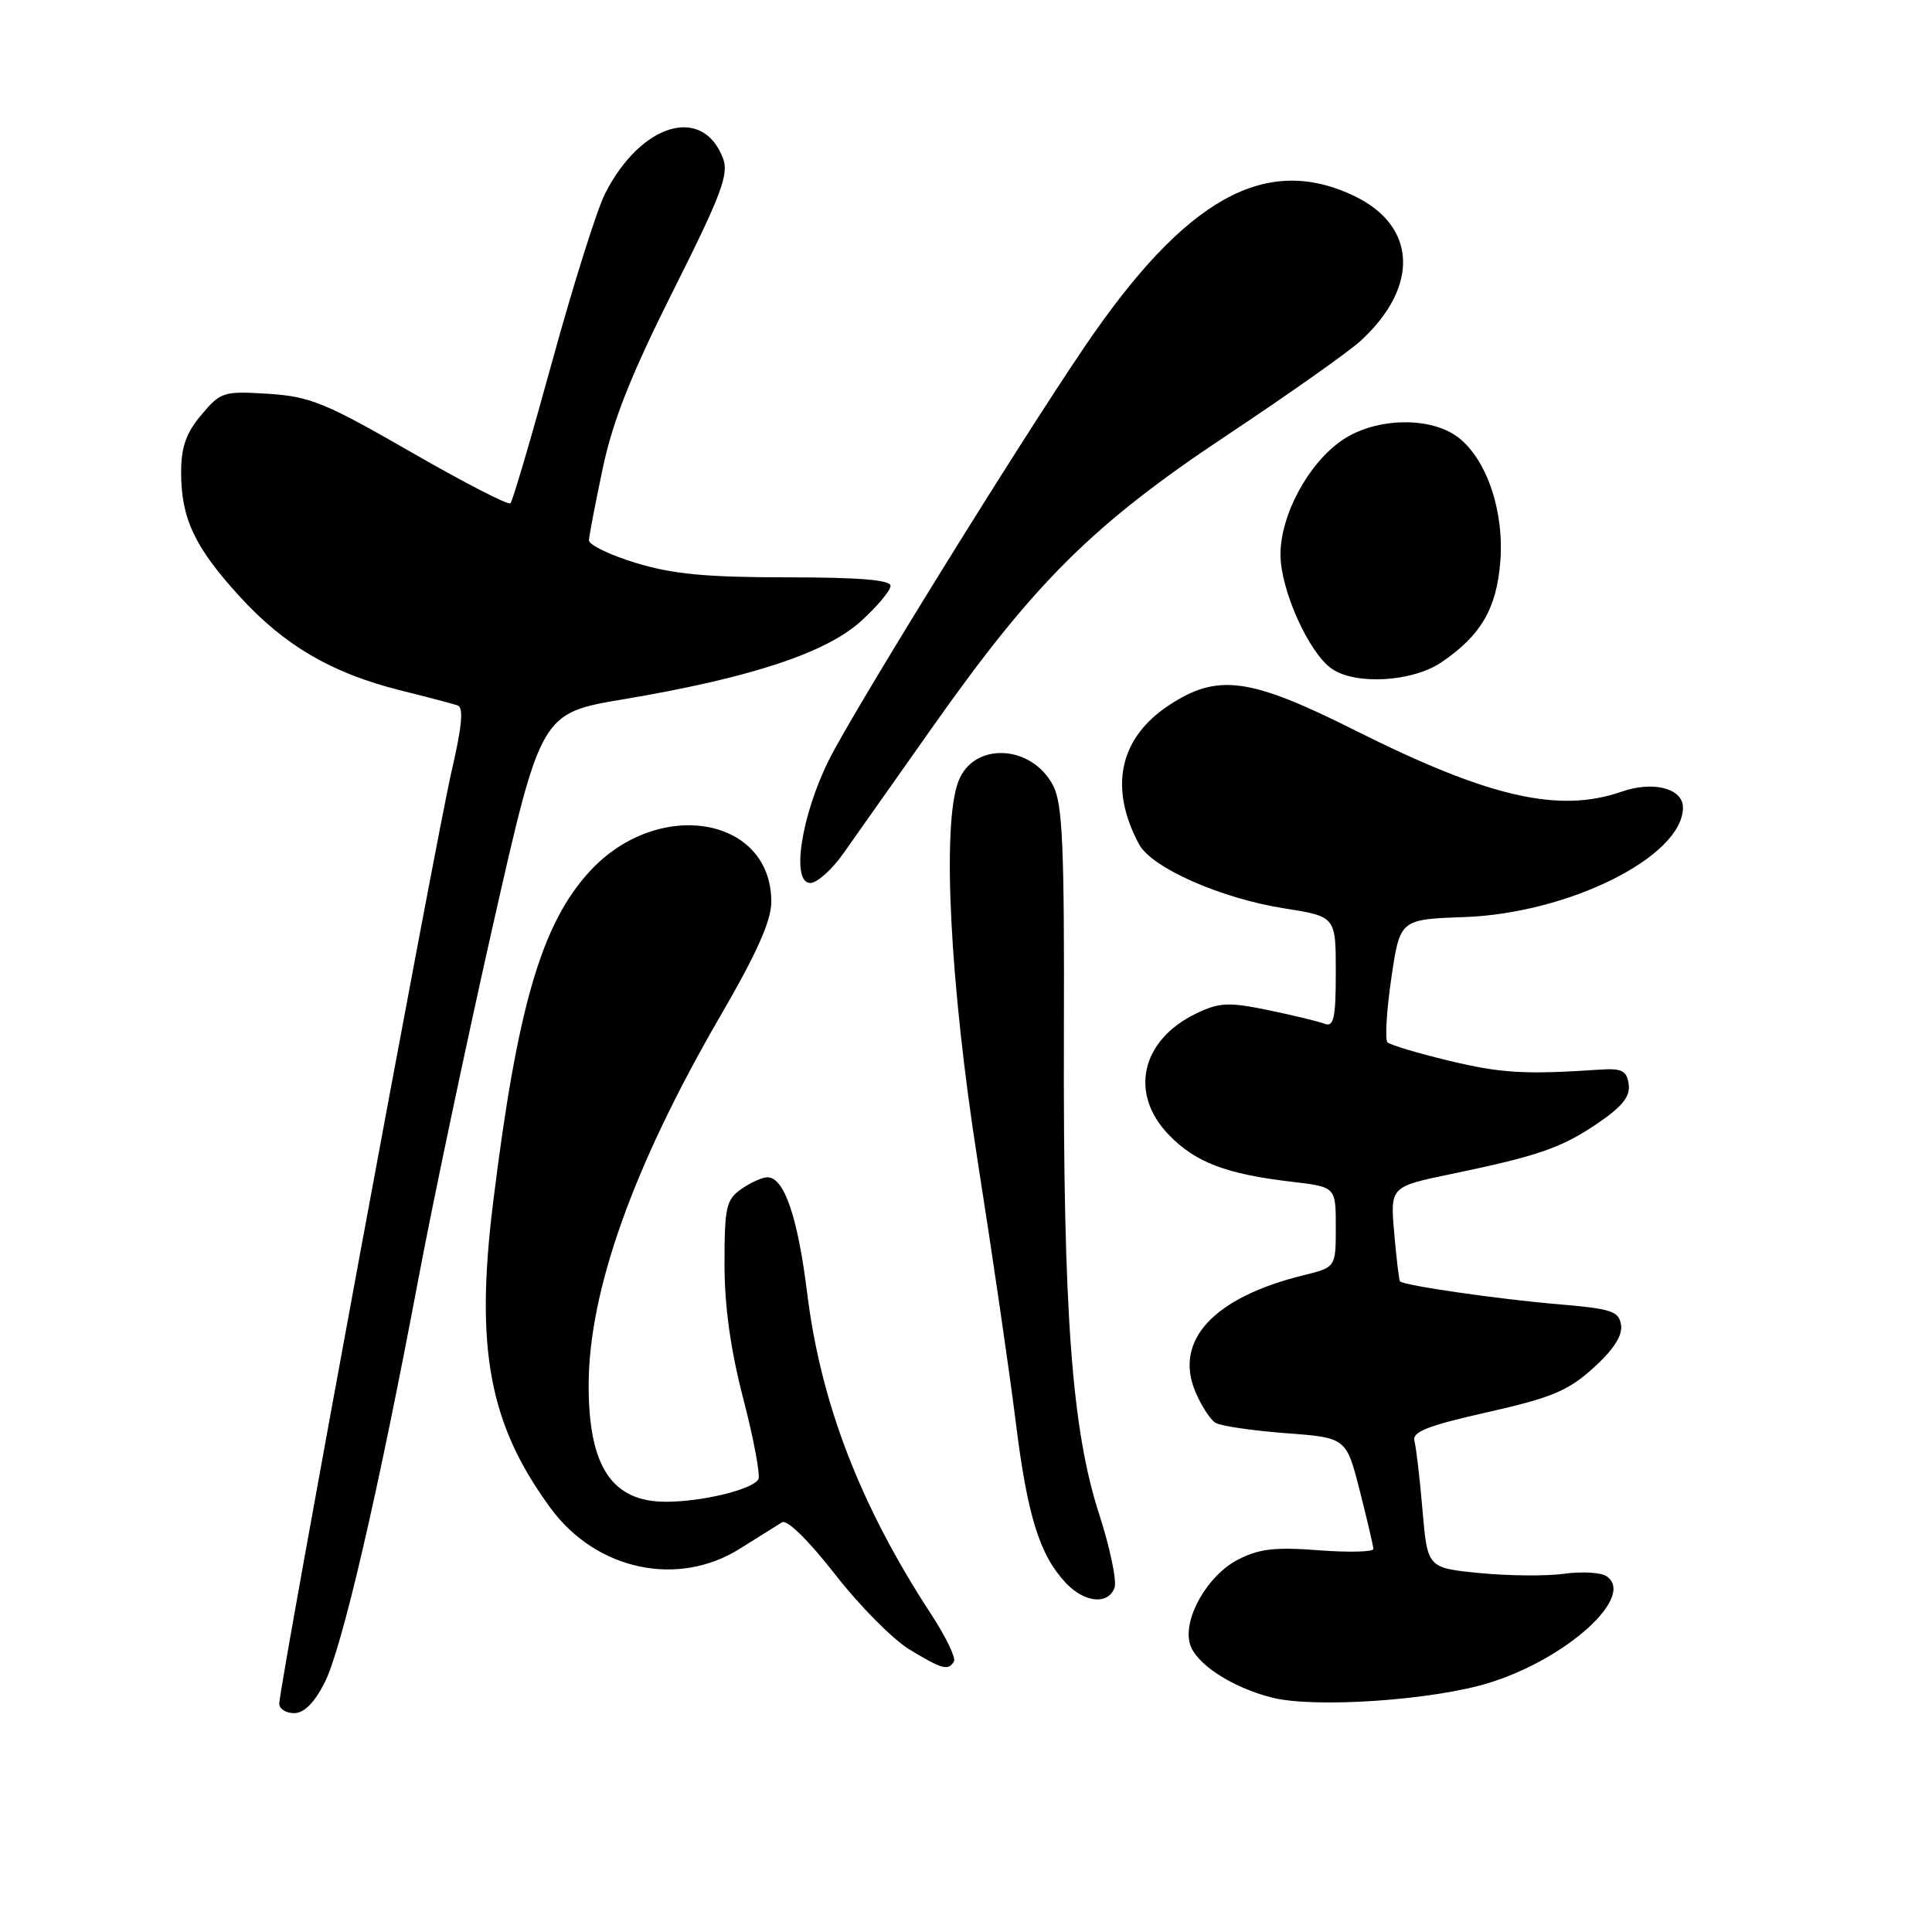 <?xml version="1.0" encoding="UTF-8" standalone="no"?>
<!DOCTYPE svg PUBLIC "-//W3C//DTD SVG 1.1//EN" "http://www.w3.org/Graphics/SVG/1.1/DTD/svg11.dtd" >
<svg xmlns="http://www.w3.org/2000/svg" xmlns:xlink="http://www.w3.org/1999/xlink" version="1.1" viewBox="0 0 256 256">
 <g >
 <path fill="currentColor"
d=" M 43.00 222.99 C 45.30 218.50 50.10 197.85 55.43 169.50 C 57.40 159.05 61.86 137.90 65.34 122.50 C 71.68 94.50 71.68 94.50 82.59 92.66 C 99.33 89.85 109.39 86.54 114.05 82.34 C 116.22 80.37 118.00 78.26 118.00 77.63 C 118.00 76.84 113.83 76.50 104.25 76.50 C 93.57 76.50 89.10 76.07 84.25 74.59 C 80.81 73.54 78.02 72.19 78.04 71.59 C 78.06 70.99 78.89 66.67 79.88 62.00 C 81.22 55.69 83.63 49.63 89.21 38.50 C 95.53 25.92 96.60 23.10 95.82 21.03 C 93.16 13.88 84.95 16.29 80.19 25.62 C 79.10 27.76 75.95 37.76 73.18 47.85 C 70.41 57.94 67.92 66.42 67.64 66.69 C 67.36 66.97 61.42 63.91 54.44 59.89 C 43.10 53.36 41.08 52.54 35.55 52.18 C 29.61 51.81 29.25 51.92 26.68 54.97 C 24.65 57.38 24.00 59.24 24.00 62.61 C 24.00 68.71 25.81 72.53 31.76 79.04 C 37.68 85.53 43.97 89.20 53.00 91.46 C 56.58 92.35 60.01 93.26 60.64 93.47 C 61.45 93.74 61.22 96.24 59.84 102.18 C 57.85 110.69 37.00 223.49 37.00 225.75 C 37.00 226.44 37.89 227.00 38.98 227.00 C 40.28 227.00 41.66 225.63 43.00 222.99 Z  M 197.30 222.99 C 207.63 219.80 216.80 211.47 212.86 208.85 C 212.11 208.35 209.59 208.21 207.25 208.53 C 204.92 208.86 199.89 208.81 196.08 208.44 C 189.15 207.76 189.15 207.76 188.49 200.13 C 188.14 195.93 187.65 191.80 187.42 190.95 C 187.08 189.73 189.10 188.93 197.07 187.13 C 205.58 185.21 207.77 184.30 211.12 181.27 C 213.78 178.87 215.00 176.99 214.80 175.59 C 214.53 173.74 213.59 173.42 206.50 172.82 C 198.55 172.15 185.95 170.33 185.50 169.78 C 185.38 169.63 185.03 166.74 184.74 163.37 C 184.21 157.24 184.21 157.24 192.36 155.55 C 203.95 153.14 206.94 152.09 211.81 148.77 C 214.99 146.59 216.04 145.26 215.81 143.66 C 215.55 141.86 214.91 141.54 212.00 141.73 C 202.04 142.40 198.88 142.21 192.00 140.55 C 187.88 139.56 184.21 138.46 183.85 138.12 C 183.50 137.78 183.72 133.97 184.35 129.66 C 185.50 121.82 185.50 121.82 194.00 121.52 C 207.92 121.03 223.00 113.48 223.00 107.00 C 223.00 104.46 219.06 103.44 214.87 104.90 C 206.57 107.79 197.27 105.66 179.62 96.81 C 165.57 89.76 161.33 89.19 154.85 93.48 C 148.31 97.81 146.91 104.37 150.93 111.87 C 152.60 114.99 161.77 119.04 170.15 120.36 C 177.00 121.44 177.00 121.44 177.00 128.83 C 177.00 134.88 176.74 136.11 175.54 135.66 C 174.74 135.35 171.38 134.54 168.07 133.85 C 162.82 132.77 161.60 132.82 158.57 134.26 C 151.19 137.78 149.57 144.90 154.89 150.39 C 158.43 154.04 162.47 155.57 171.25 156.60 C 177.00 157.28 177.00 157.28 177.00 162.60 C 177.00 167.92 177.00 167.92 172.75 168.97 C 160.85 171.89 155.54 177.58 158.38 184.38 C 159.16 186.24 160.36 188.10 161.04 188.52 C 161.72 188.95 165.90 189.56 170.33 189.90 C 178.38 190.50 178.38 190.50 180.17 197.50 C 181.15 201.35 181.96 204.83 181.98 205.24 C 181.99 205.64 178.74 205.72 174.75 205.42 C 168.92 204.97 166.81 205.22 164.00 206.68 C 160.02 208.75 156.77 214.40 157.65 217.75 C 158.34 220.41 163.18 223.59 168.59 224.95 C 174.21 226.36 189.83 225.30 197.30 222.99 Z  M 126.40 220.16 C 126.69 219.69 125.33 216.88 123.39 213.91 C 113.99 199.52 108.76 185.96 106.95 171.31 C 105.70 161.25 103.91 156.00 101.70 156.00 C 101.01 156.00 99.44 156.70 98.22 157.56 C 96.23 158.95 96.00 159.97 96.00 167.45 C 96.00 173.12 96.80 178.87 98.52 185.46 C 99.90 190.79 100.78 195.54 100.48 196.03 C 99.64 197.39 93.03 198.99 88.25 198.99 C 81.09 199.00 78.00 194.35 78.00 183.59 C 78.00 171.08 83.91 154.49 95.47 134.59 C 100.31 126.25 102.20 122.01 102.20 119.48 C 102.20 108.16 87.19 105.65 78.16 115.44 C 71.76 122.38 68.54 133.40 65.34 159.34 C 62.94 178.74 64.82 188.74 72.95 199.83 C 79.00 208.07 89.82 210.39 98.05 205.20 C 100.50 203.66 103.01 202.09 103.63 201.71 C 104.29 201.31 107.14 204.11 110.63 208.58 C 113.86 212.74 118.30 217.22 120.50 218.56 C 124.88 221.21 125.63 221.41 126.40 220.16 Z  M 147.68 210.40 C 148.01 209.52 147.10 205.14 145.65 200.65 C 142.01 189.44 140.87 173.93 140.97 137.26 C 141.05 112.21 140.80 106.52 139.56 104.12 C 136.72 98.62 128.99 98.26 126.99 103.54 C 124.79 109.30 125.87 130.43 129.55 153.87 C 131.51 166.32 133.77 181.83 134.58 188.34 C 136.13 200.85 137.74 206.03 141.22 209.74 C 143.70 212.37 146.80 212.69 147.68 210.40 Z  M 111.74 113.10 C 113.26 110.95 118.55 103.45 123.50 96.43 C 137.10 77.14 144.84 69.47 162.49 57.73 C 170.75 52.24 178.78 46.57 180.34 45.12 C 188.07 37.98 187.73 29.99 179.53 26.01 C 167.72 20.30 157.08 26.23 143.68 46.00 C 134.59 59.40 112.99 94.34 109.80 100.77 C 106.13 108.21 104.81 117.00 107.37 117.00 C 108.26 117.00 110.23 115.24 111.74 113.10 Z  M 191.01 87.75 C 196.21 84.21 198.28 80.69 198.79 74.52 C 199.34 67.83 197.06 60.98 193.29 58.01 C 189.66 55.16 182.35 55.29 177.90 58.29 C 173.40 61.32 169.67 68.21 169.67 73.47 C 169.67 78.15 173.40 86.46 176.45 88.60 C 179.60 90.81 187.17 90.36 191.01 87.75 Z "/>
</g>
</svg>